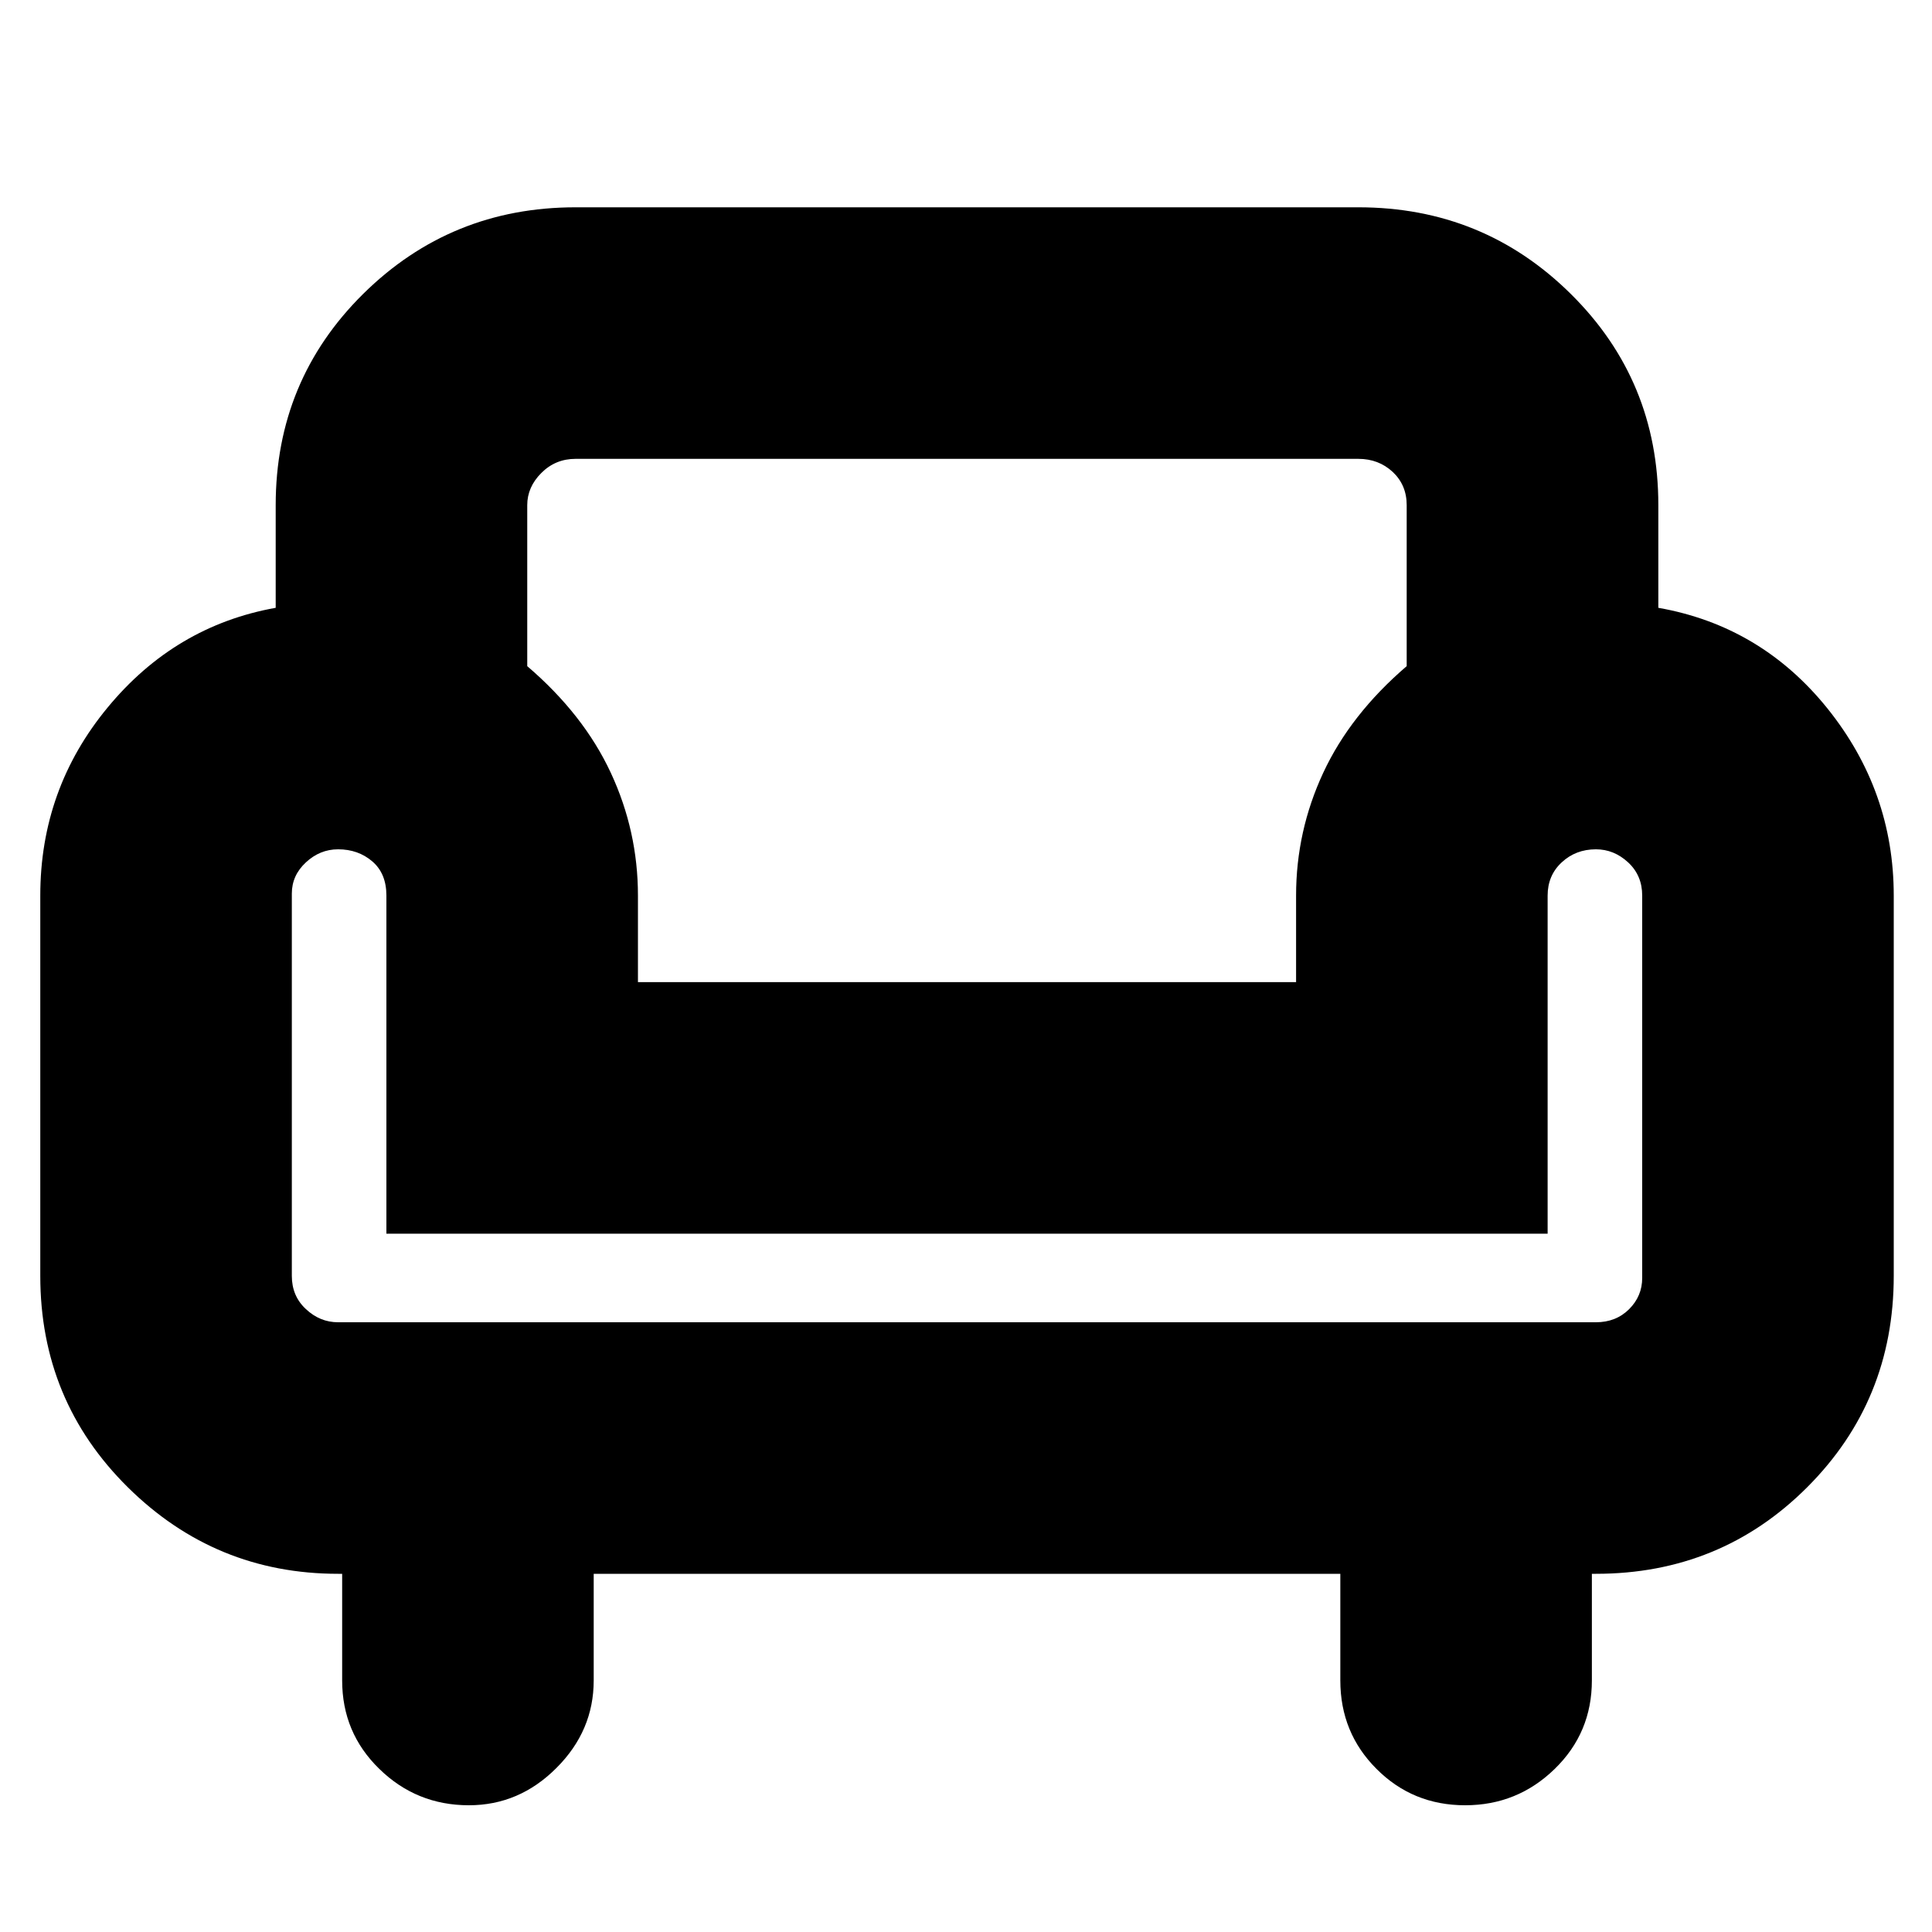 <svg xmlns="http://www.w3.org/2000/svg" height="20" width="20"><path d="M4.854 18.688q-.542 0-.927-.376-.385-.374-.385-.916v-1.104H3.5q-1.271 0-2.177-.896-.906-.896-.906-2.188V9.271q0-1.104.698-1.948.697-.844 1.739-1.031V5.229q0-1.291.906-2.187.907-.896 2.198-.896h8.104q1.292 0 2.198.896.907.896.907 2.187v1.063q1.062.187 1.75 1.041.687.855.687 1.938v3.937q0 1.292-.896 2.188-.896.896-2.187.896h-.042v1.104q0 .542-.385.916-.386.376-.927.376-.542 0-.917-.376-.375-.374-.375-.916v-1.104H6.146v1.104q0 .521-.386.906-.385.386-.906.386Zm-1.354-5h13.021q.208 0 .344-.136.135-.135.135-.323V9.271q0-.209-.146-.344-.146-.135-.333-.135-.209 0-.354.135-.146.135-.146.344v3.5H4v-3.5q0-.229-.146-.354-.146-.125-.354-.125-.188 0-.333.135-.146.135-.146.323v3.958q0 .209.146.344.145.136.333.136Zm3.104-3.521h6.813v-.896q0-.667.281-1.271.281-.604.864-1.104V5.229q0-.208-.145-.344-.146-.135-.355-.135H5.958q-.208 0-.354.146t-.146.333v1.667q.584.5.865 1.104.281.604.281 1.271Zm3.417 0Zm0 3.521Zm0-1.23Z"/></svg>